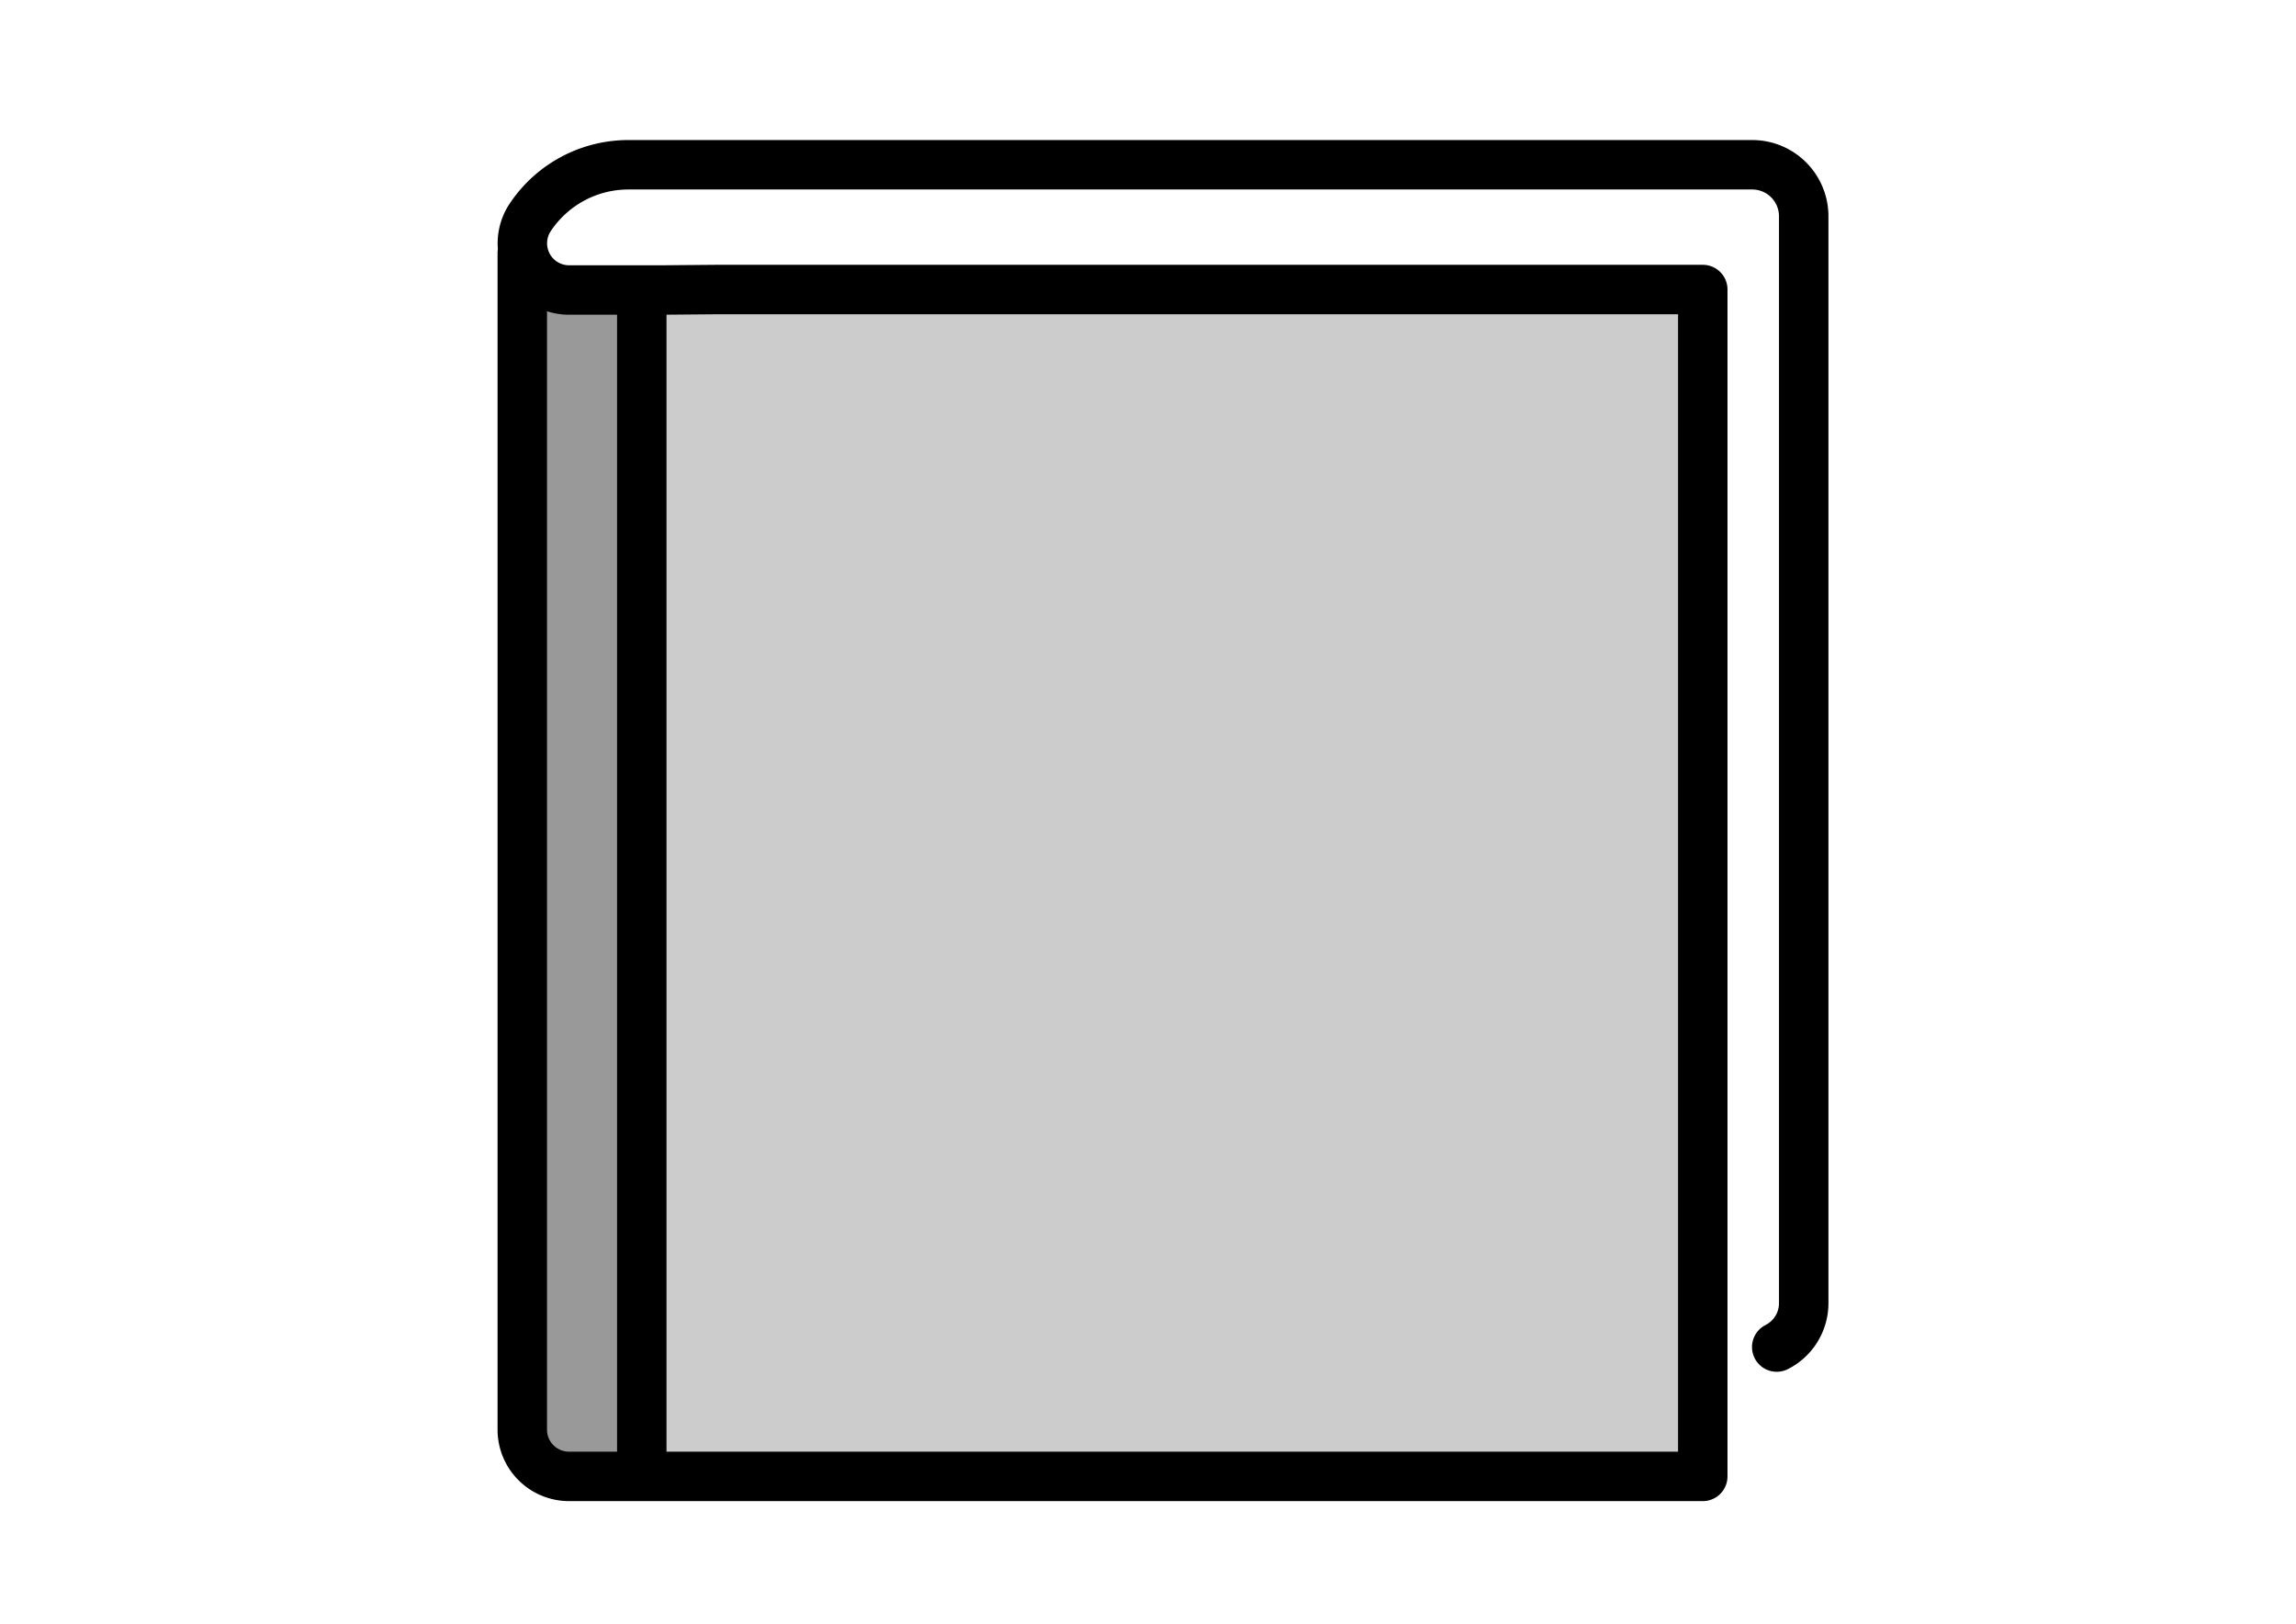 <?xml version="1.0" encoding="UTF-8" standalone="no"?>
<svg
   xmlns:dc="http://purl.org/dc/elements/1.1/"
   xmlns:cc="http://creativecommons.org/ns#"
   xmlns:rdf="http://www.w3.org/1999/02/22-rdf-syntax-ns#"
   xmlns:svg="http://www.w3.org/2000/svg"
   xmlns="http://www.w3.org/2000/svg"
   id="svg10"
   version="1.1"
   viewBox="0 0 841.9 595.3">
  <defs
     id="defs14" />
  <g
     transform="translate(0,-6.9)"
     id="g839">
    <rect
       style="opacity:1;fill:#cccccc;fill-opacity:1;stroke:none;stroke-width:119.272;stroke-linecap:butt;stroke-linejoin:round;stroke-miterlimit:4;stroke-dasharray:none;stroke-dashoffset:0;stroke-opacity:0.967"
       id="rect968-4"
       width="383.76"
       height="429.262"
       x="240.613"
       y="118.912"
       rx="0"
       ry="0" />
    <rect
       style="opacity:1;fill:#999999;fill-opacity:1;stroke:none;stroke-width:39.643;stroke-linecap:butt;stroke-linejoin:round;stroke-miterlimit:4;stroke-dasharray:none;stroke-dashoffset:0;stroke-opacity:0.967"
       id="rect968"
       width="42.172"
       height="431.539"
       x="191.513"
       y="112.227"
       rx="0"
       ry="0" />
    <path
       id="path824"
       d="m 651.495,500.754 a 18.003,18.003 0 0 0 9.893,-16.029 V 86.191 A 18.885,18.885 0 0 0 642.503,67.306 H 230.424 a 43.253,43.253 0 0 0 -36.018,19.309 v 0 a 17.124,17.124 0 0 0 14.259,26.605 h 34.525 l 19.337,-0.171 H 624.373 V 548.174 H 208.661 A 17.138,17.138 0 0 1 191.513,531.403 V 99.703"
       style="fill:none;stroke:#000000;stroke-width:18.13;stroke-linecap:round;stroke-linejoin:round" />
    <line
       id="line822"
       y2="538.692"
       y1="121.697"
       x2="235.328"
       x1="235.328"
       style="fill:none;stroke:#000000;stroke-width:18.13;stroke-linecap:round;stroke-linejoin:round" />
  </g>
</svg>
